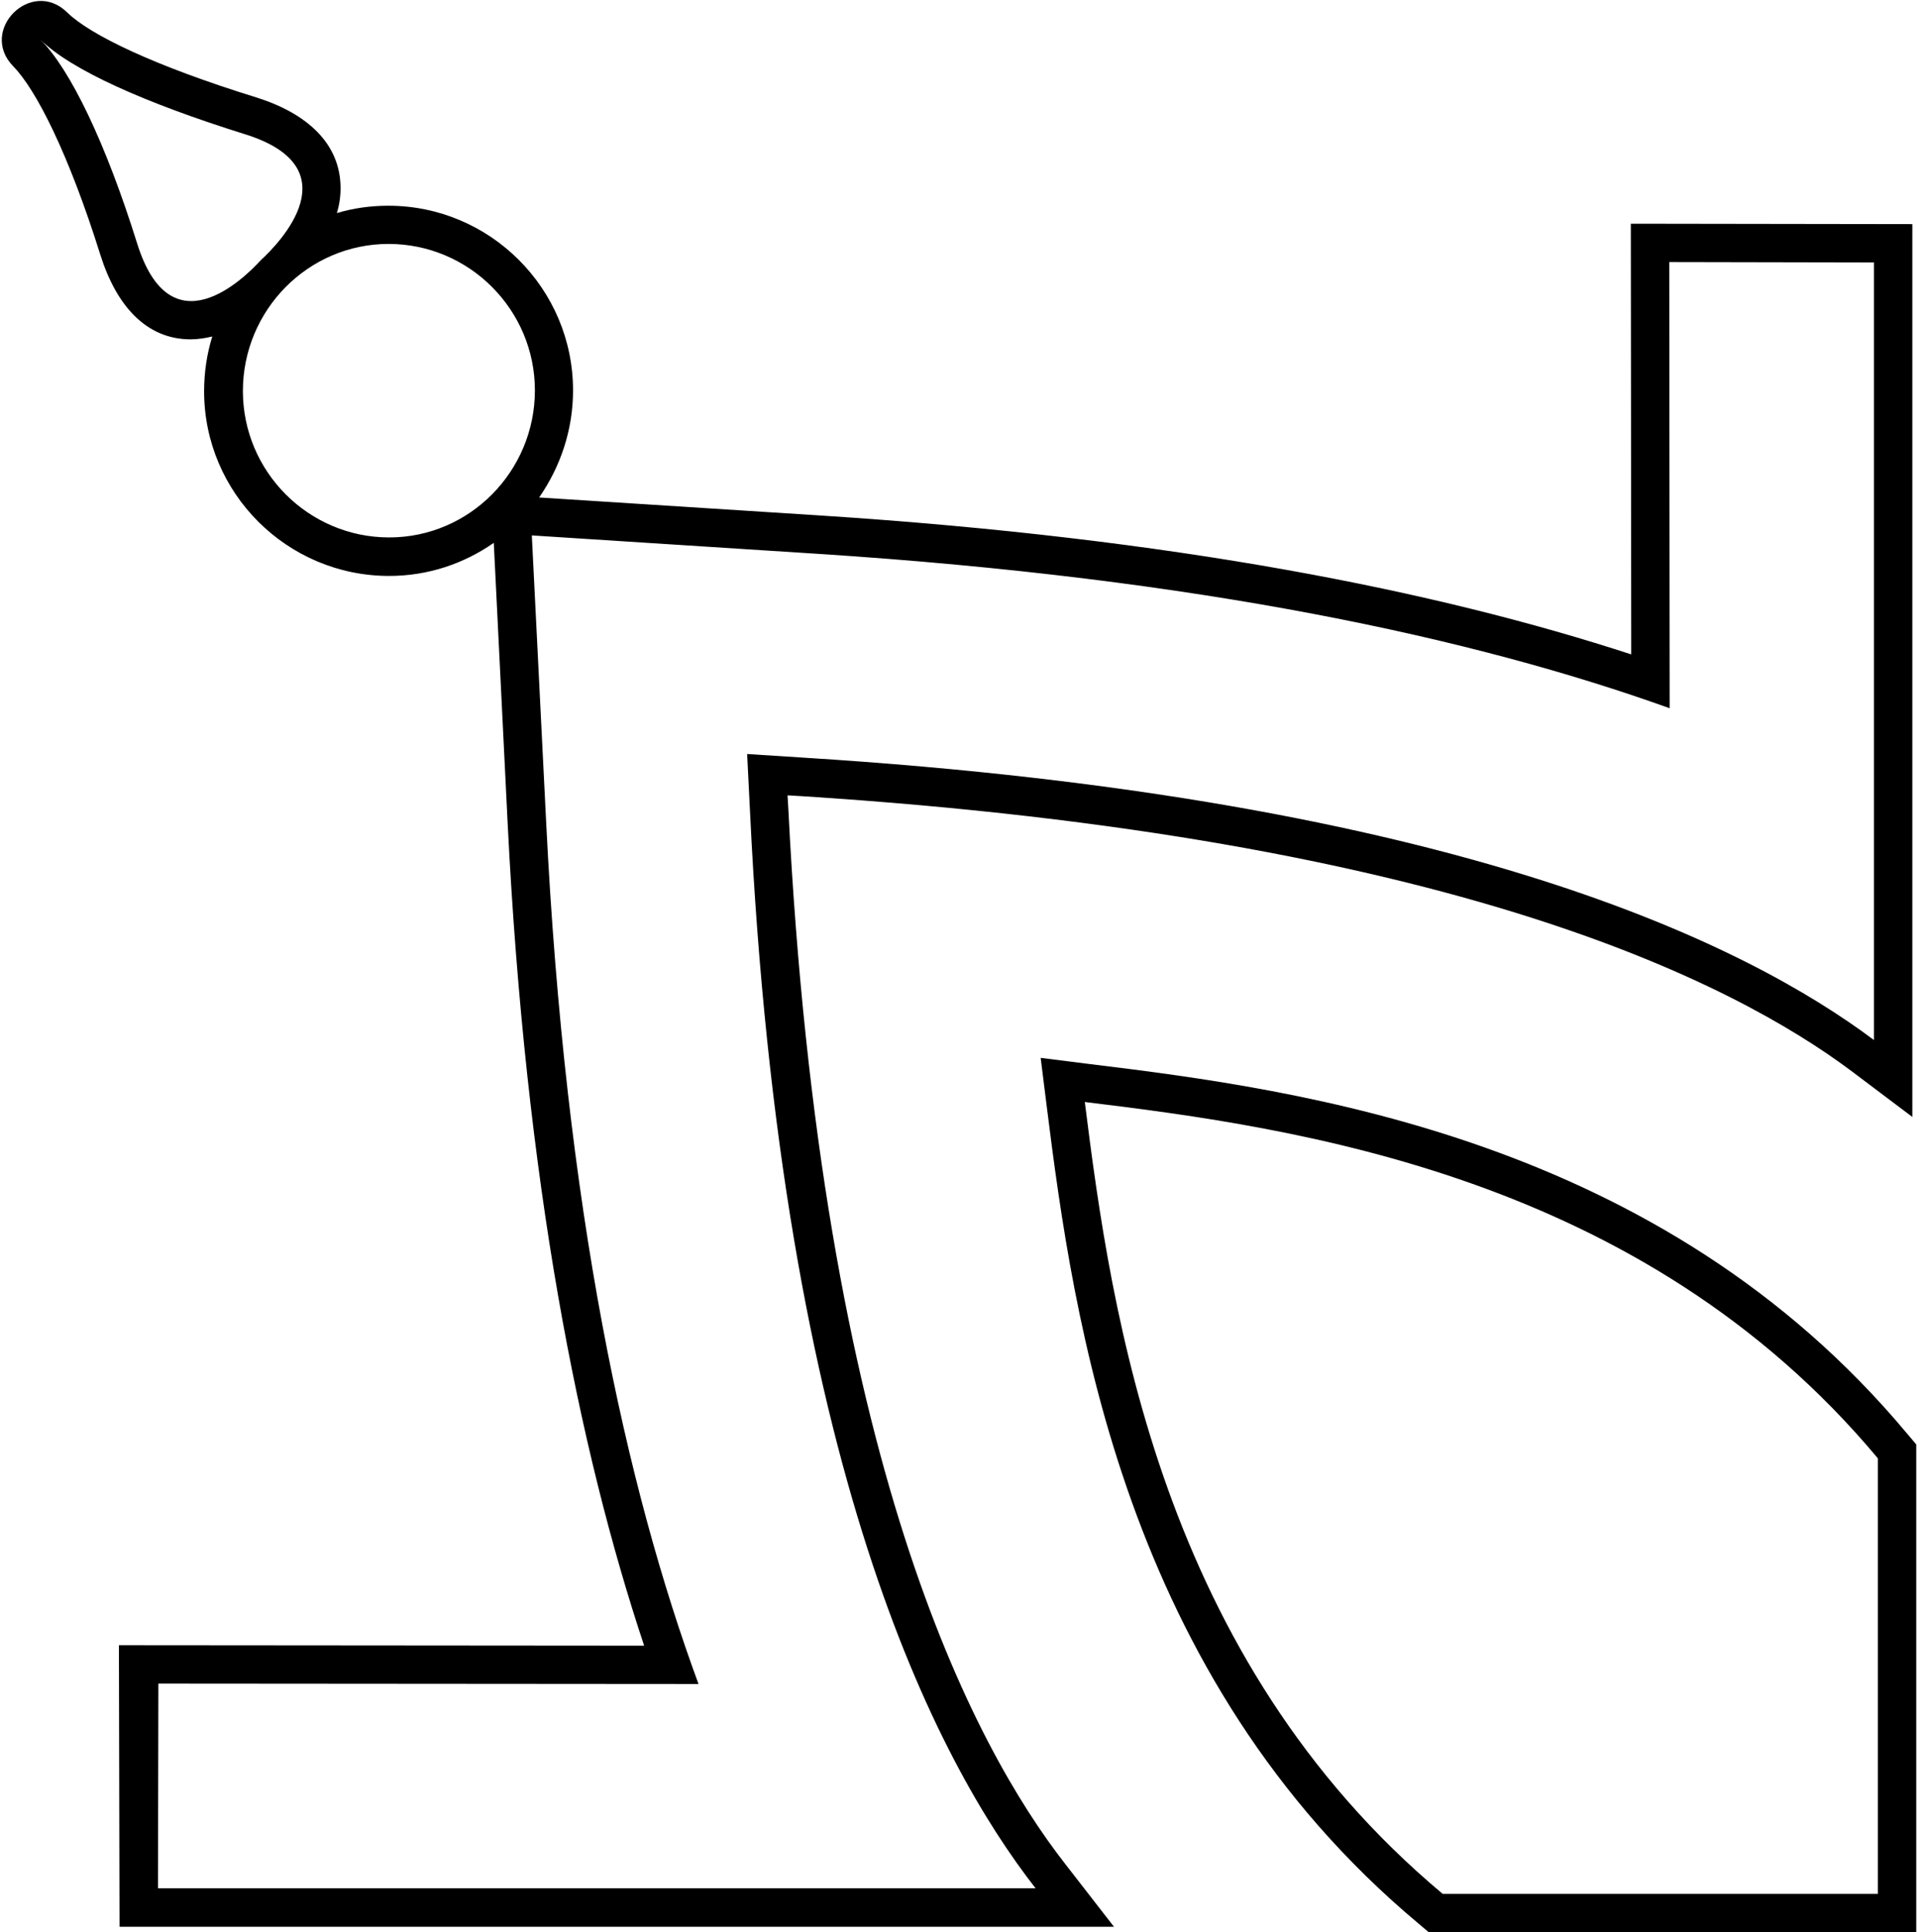<?xml version="1.0" encoding="UTF-8"?>
<svg xmlns="http://www.w3.org/2000/svg" xmlns:xlink="http://www.w3.org/1999/xlink" width="544pt" height="548pt" viewBox="0 0 544 548" version="1.1">
<g id="surface1">
<path style=" stroke:none;fill-rule:nonzero;fill:rgb(0%,0%,0%);fill-opacity:1;" d="M 223.602 229.504 L 223.367 225.562 L 227.426 225.797 C 412.371 237.613 491.75 278.867 525.008 303.668 L 542.391 316.762 L 542.391 63.562 L 462.547 63.445 L 462.664 185.586 C 407.621 167.621 333.223 152.676 232.523 146.184 L 152.914 141.086 C 158.938 132.395 162.531 121.965 162.531 110.727 C 162.531 81.871 139.008 58.348 110.152 58.348 C 105.055 58.348 100.188 59.039 95.551 60.434 C 96.246 58.113 96.594 55.797 96.594 53.363 C 96.594 40.73 87.09 32.156 72.723 27.637 C 43.867 18.715 25.559 9.906 19.07 3.535 C 8.871 -6.43 -6.191 8.633 3.773 18.828 C 10.262 25.438 19.531 43.746 28.457 72.254 C 32.977 86.621 41.434 96.238 54.066 96.238 C 56.152 96.238 58.238 95.891 60.207 95.43 C 58.699 100.297 57.891 105.512 57.891 110.957 C 57.891 139.812 81.414 163.336 110.383 163.336 C 121.391 163.336 131.59 159.859 140.051 153.949 L 143.988 233.559 C 149.09 335.305 164.035 410.625 182.695 466.711 L 33.73 466.594 L 33.902 546.438 L 315.957 546.438 L 302.281 528.824 C 275.863 494.988 232.871 414.336 223.602 229.504 Z M 38.887 69.008 C 29.965 40.5 19.996 19.758 11.422 11.184 C 19.996 19.758 40.969 29.145 69.477 38.066 C 99.957 47.57 79.328 68.891 73.996 73.758 C 69.129 79.09 48.387 99.484 38.887 69.008 Z M 110.387 152.418 C 87.527 152.418 68.891 133.762 68.891 110.887 C 68.891 88.008 87.352 69.18 110.211 69.18 C 133.07 69.18 151.711 87.832 151.711 110.711 C 151.711 133.586 133.246 152.418 110.387 152.418 Z M 44.809 535.527 L 44.922 477.473 L 198.117 477.586 C 177.492 421.5 160.34 343.051 154.895 232.961 L 150.84 151.844 L 231.84 157.059 C 341 164.129 418.41 181.047 473.57 200.863 L 473.453 74.32 L 531.508 74.434 L 531.508 294.957 C 496.051 268.422 414.469 226.59 228.133 214.883 L 211.91 213.84 L 212.719 230.062 C 221.641 416.402 265.562 499.371 293.723 535.527 L 44.809 535.527 "/>
<path style=" stroke:none;fill-rule:nonzero;fill:rgb(0%,0%,0%);fill-opacity:1;" d="M 540.949 406.625 C 470.961 322.727 368.984 309.051 308.957 301.754 L 295.164 300.016 L 296.902 313.918 C 304.438 373.945 318.574 475.457 402.238 545.449 L 405.254 548 L 543.5 548 L 543.5 409.637 Z M 532.609 537.109 L 409.195 537.109 C 329.121 470.129 315.215 372.672 307.684 312.527 C 367.824 319.828 465.629 333.387 532.609 413.578 L 532.609 537.109 "/>
</g>
</svg>

